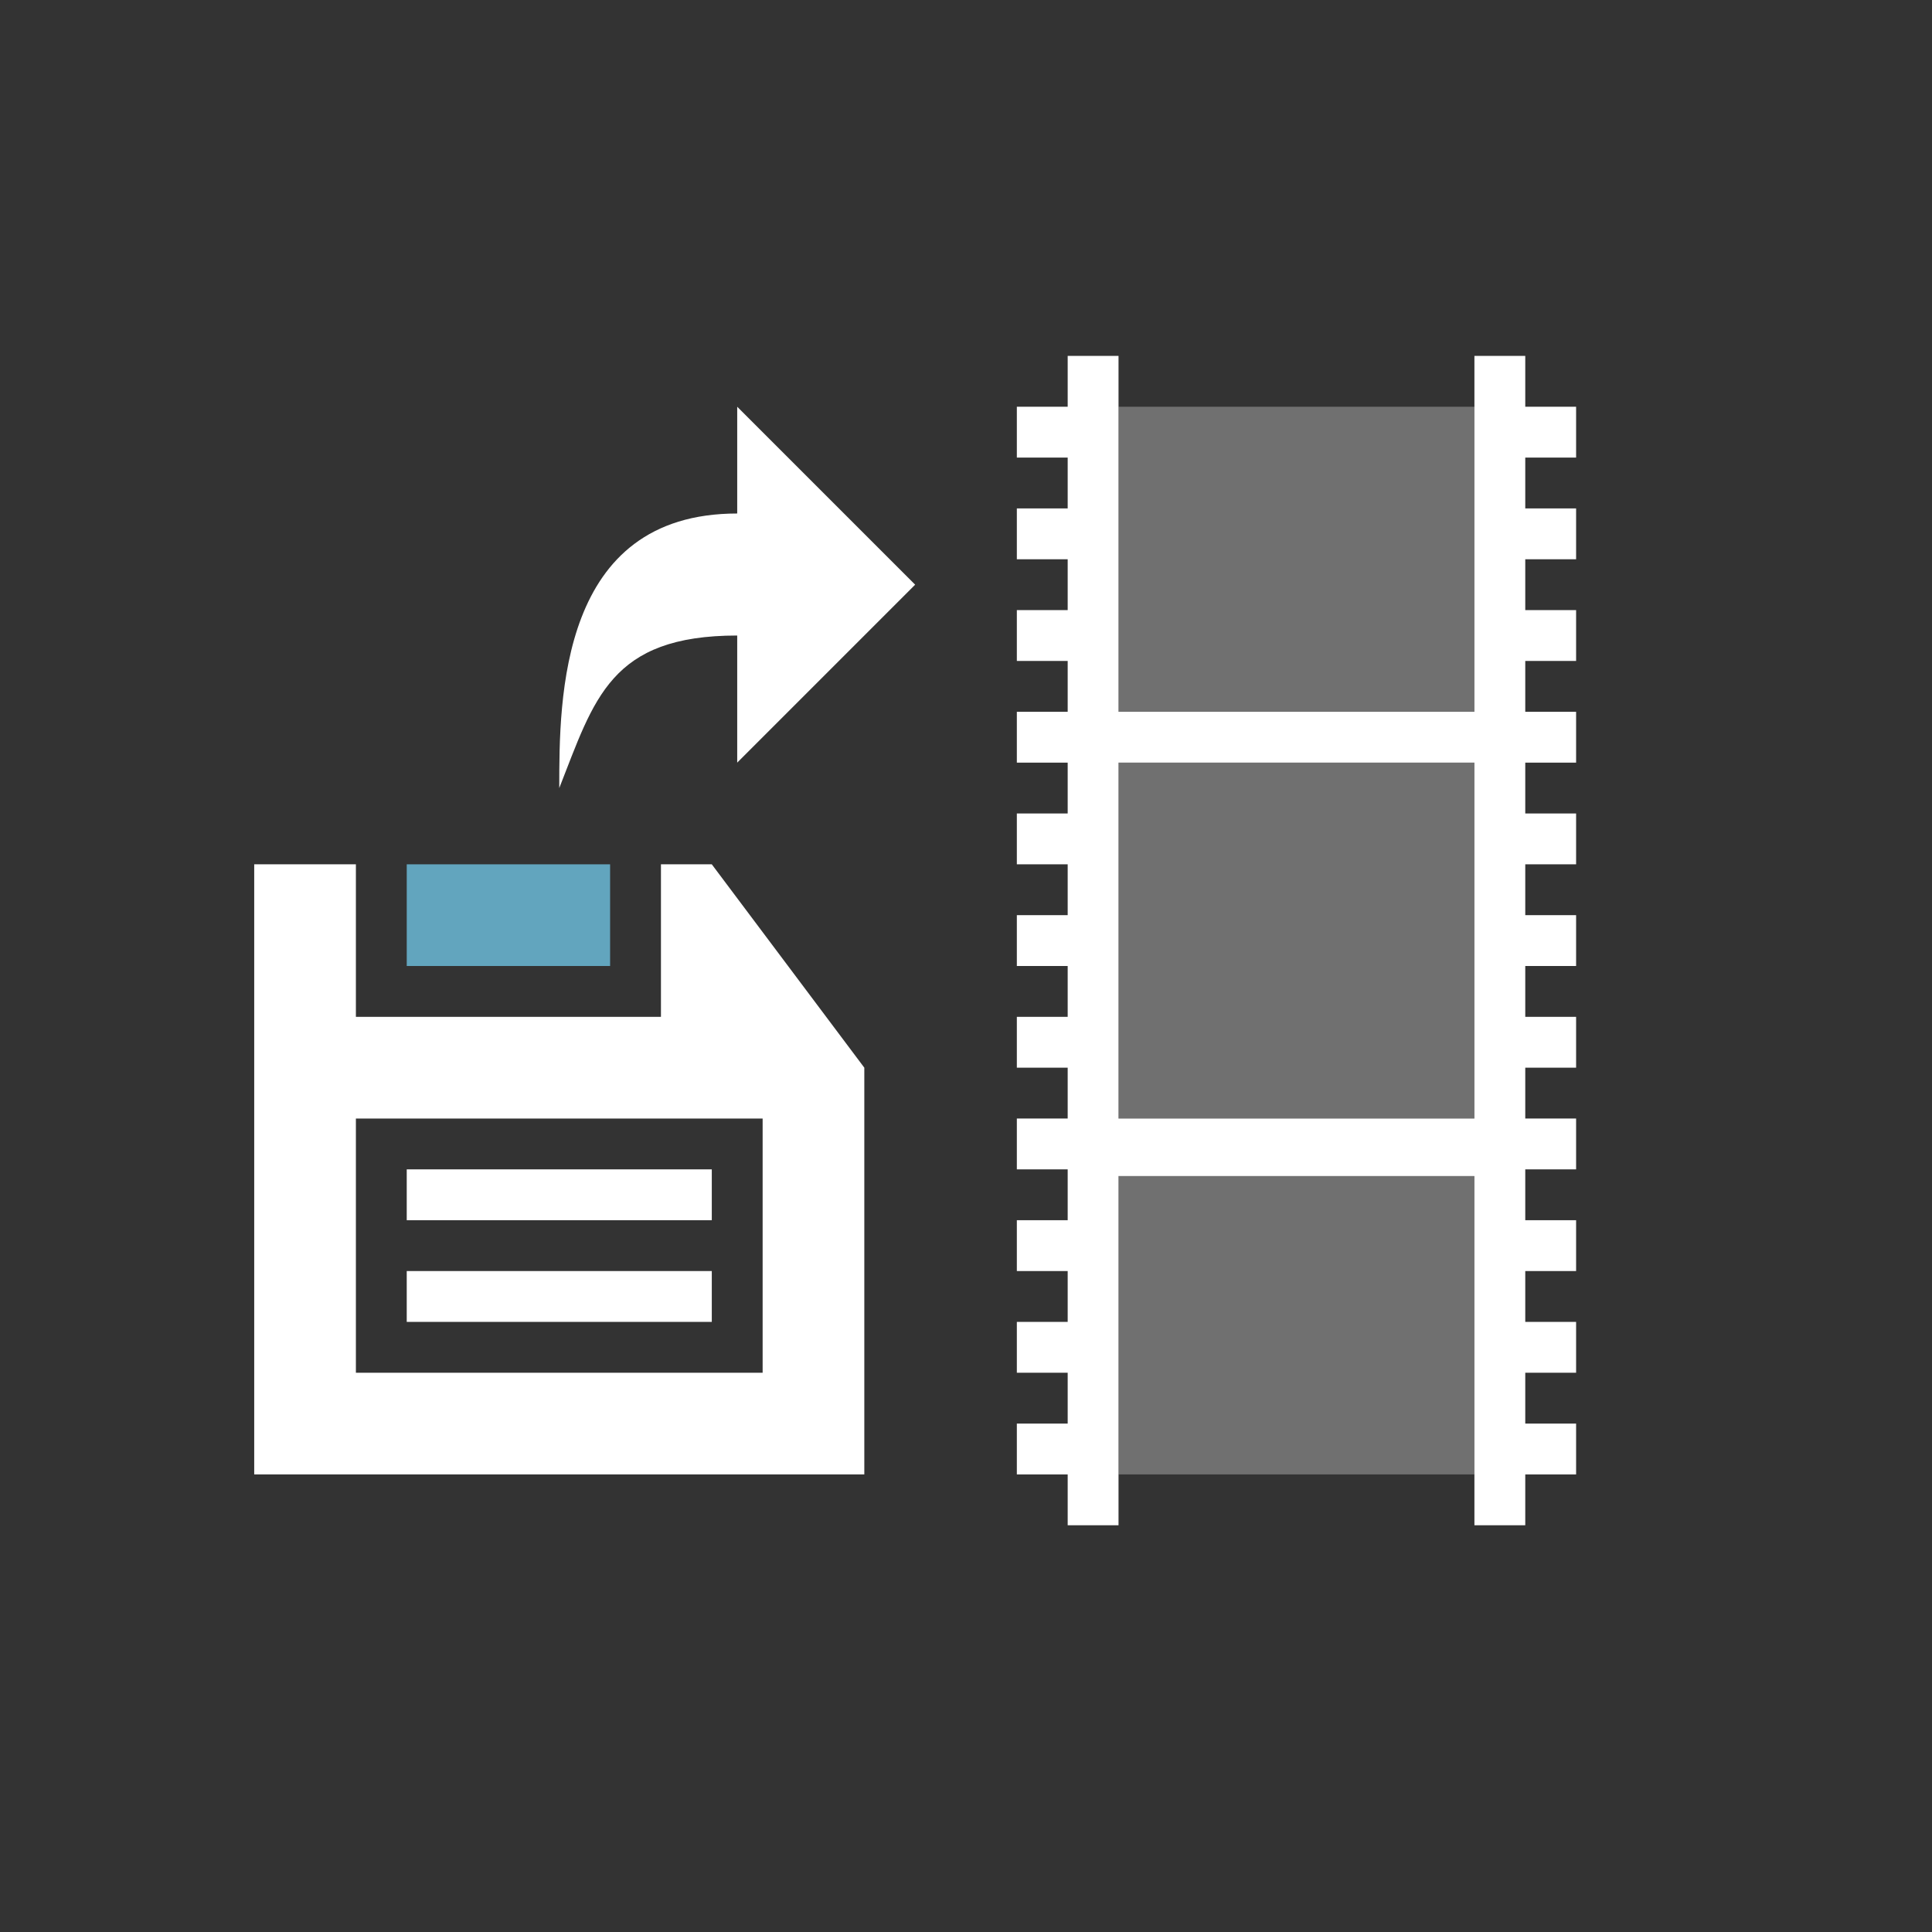 <?xml version="1.0" encoding="UTF-8" standalone="no"?>
<svg width="38px" height="38px" viewBox="0 0 38 38" version="1.1" xmlns="http://www.w3.org/2000/svg" xmlns:xlink="http://www.w3.org/1999/xlink">
    <rect x="0" y="0" width="38" height="38" fill="#333333" stroke="none"/>
    <!-- Generator: Sketch 49.3 (51167) - http://www.bohemiancoding.com/sketch -->
    <title>icon.batch.save&amp;film</title>
    <desc>Created with Sketch.</desc>
    <defs></defs>
    <g id="icon.batch.save&amp;film" stroke="none" stroke-width="1" fill="none" fill-rule="evenodd">
        <g id="Group-15">
            <rect id="Rectangle-22" fill-opacity="0" fill="#FFFFFF" x="0" y="0" width="38" height="38"></rect>
            <path d="M14.5,10.1 C14.5,10.8 14.5,11.8 14.5,12.5 C12,12.5 11.689,13.75 11,15.5 C11,13.75 11,10.1 14.5,10.1 Z M14.5,8 L18,11.5 L14.5,15 L14.5,8 Z" id="Combined-Shape" fill="#FFFFFF"></path>
            <path d="M17,21 L17,29 L15,29 L7,29 L5,29 L5,17 L7,17 L7,20 L13,20 L13,17 L14,17 L17,21 Z M7,22 L7,27 L15,27 L15,22 L7,22 Z" id="Combined-Shape" fill="#FFFFFF"></path>
            <rect id="Rectangle-32-Copy-2" fill="#FFFFFF" x="8" y="23" width="6" height="1"></rect>
            <rect id="Rectangle-32-Copy-4" fill="#62A5BE" x="8" y="17" width="4" height="2"></rect>
            <rect id="Rectangle-32-Copy-3" fill="#FFFFFF" x="8" y="25" width="6" height="1"></rect>
            <g id="Group-14" transform="translate(20, 7)" fill="#FFFFFF">
                <path d="M9,16.131 L2,16.131 L2,23 L1,23 L1,22 L0,22 L0,21 L1,21 L1,20 L0,20 L0,19 L1,19 L1,18 L0,18 L0,17 L1,17 L1,16 L0,16 L0,15 L1,15 L1,14 L0,14 L0,13 L1,13 L1,12 L0,12 L0,11 L1,11 L1,10 L0,10 L0,9 L1,9 L1,8 L0,8 L0,7 L1,7 L1,6 L0,6 L0,5 L1,5 L1,4 L0,4 L0,3 L1,3 L1,2 L0,2 L0,1 L1,1 L1,0 L2,0 L2,7 L9,7 L9,0 L10,0 L10,1 L11,1 L11,2 L10,2 L10,3 L11,3 L11,4 L10,4 L10,5 L11,5 L11,6 L10,6 L10,7 L11,7 L11,8 L10,8 L10,9 L11,9 L11,10 L10,10 L10,11 L11,11 L11,12 L10,12 L10,13 L11,13 L11,14 L10,14 L10,15 L11,15 L11,16 L10,16 L10,17 L11,17 L11,18 L10,18 L10,19 L11,19 L11,20 L10,20 L10,21 L11,21 L11,22 L10,22 L10,23 L9,23 L9,16.131 Z M9,15 L9,8 L2,8 L2,15 L9,15 Z" id="Combined-Shape"></path>
                <rect id="Rectangle" fill-opacity="0.3" x="2" y="1" width="7" height="6"></rect>
                <rect id="Rectangle-Copy-2" fill-opacity="0.3" x="2" y="16" width="7" height="6"></rect>
                <rect id="Rectangle-Copy" fill-opacity="0.3" x="2" y="8" width="7" height="7"></rect>
            </g>
        </g>
    </g>
</svg>